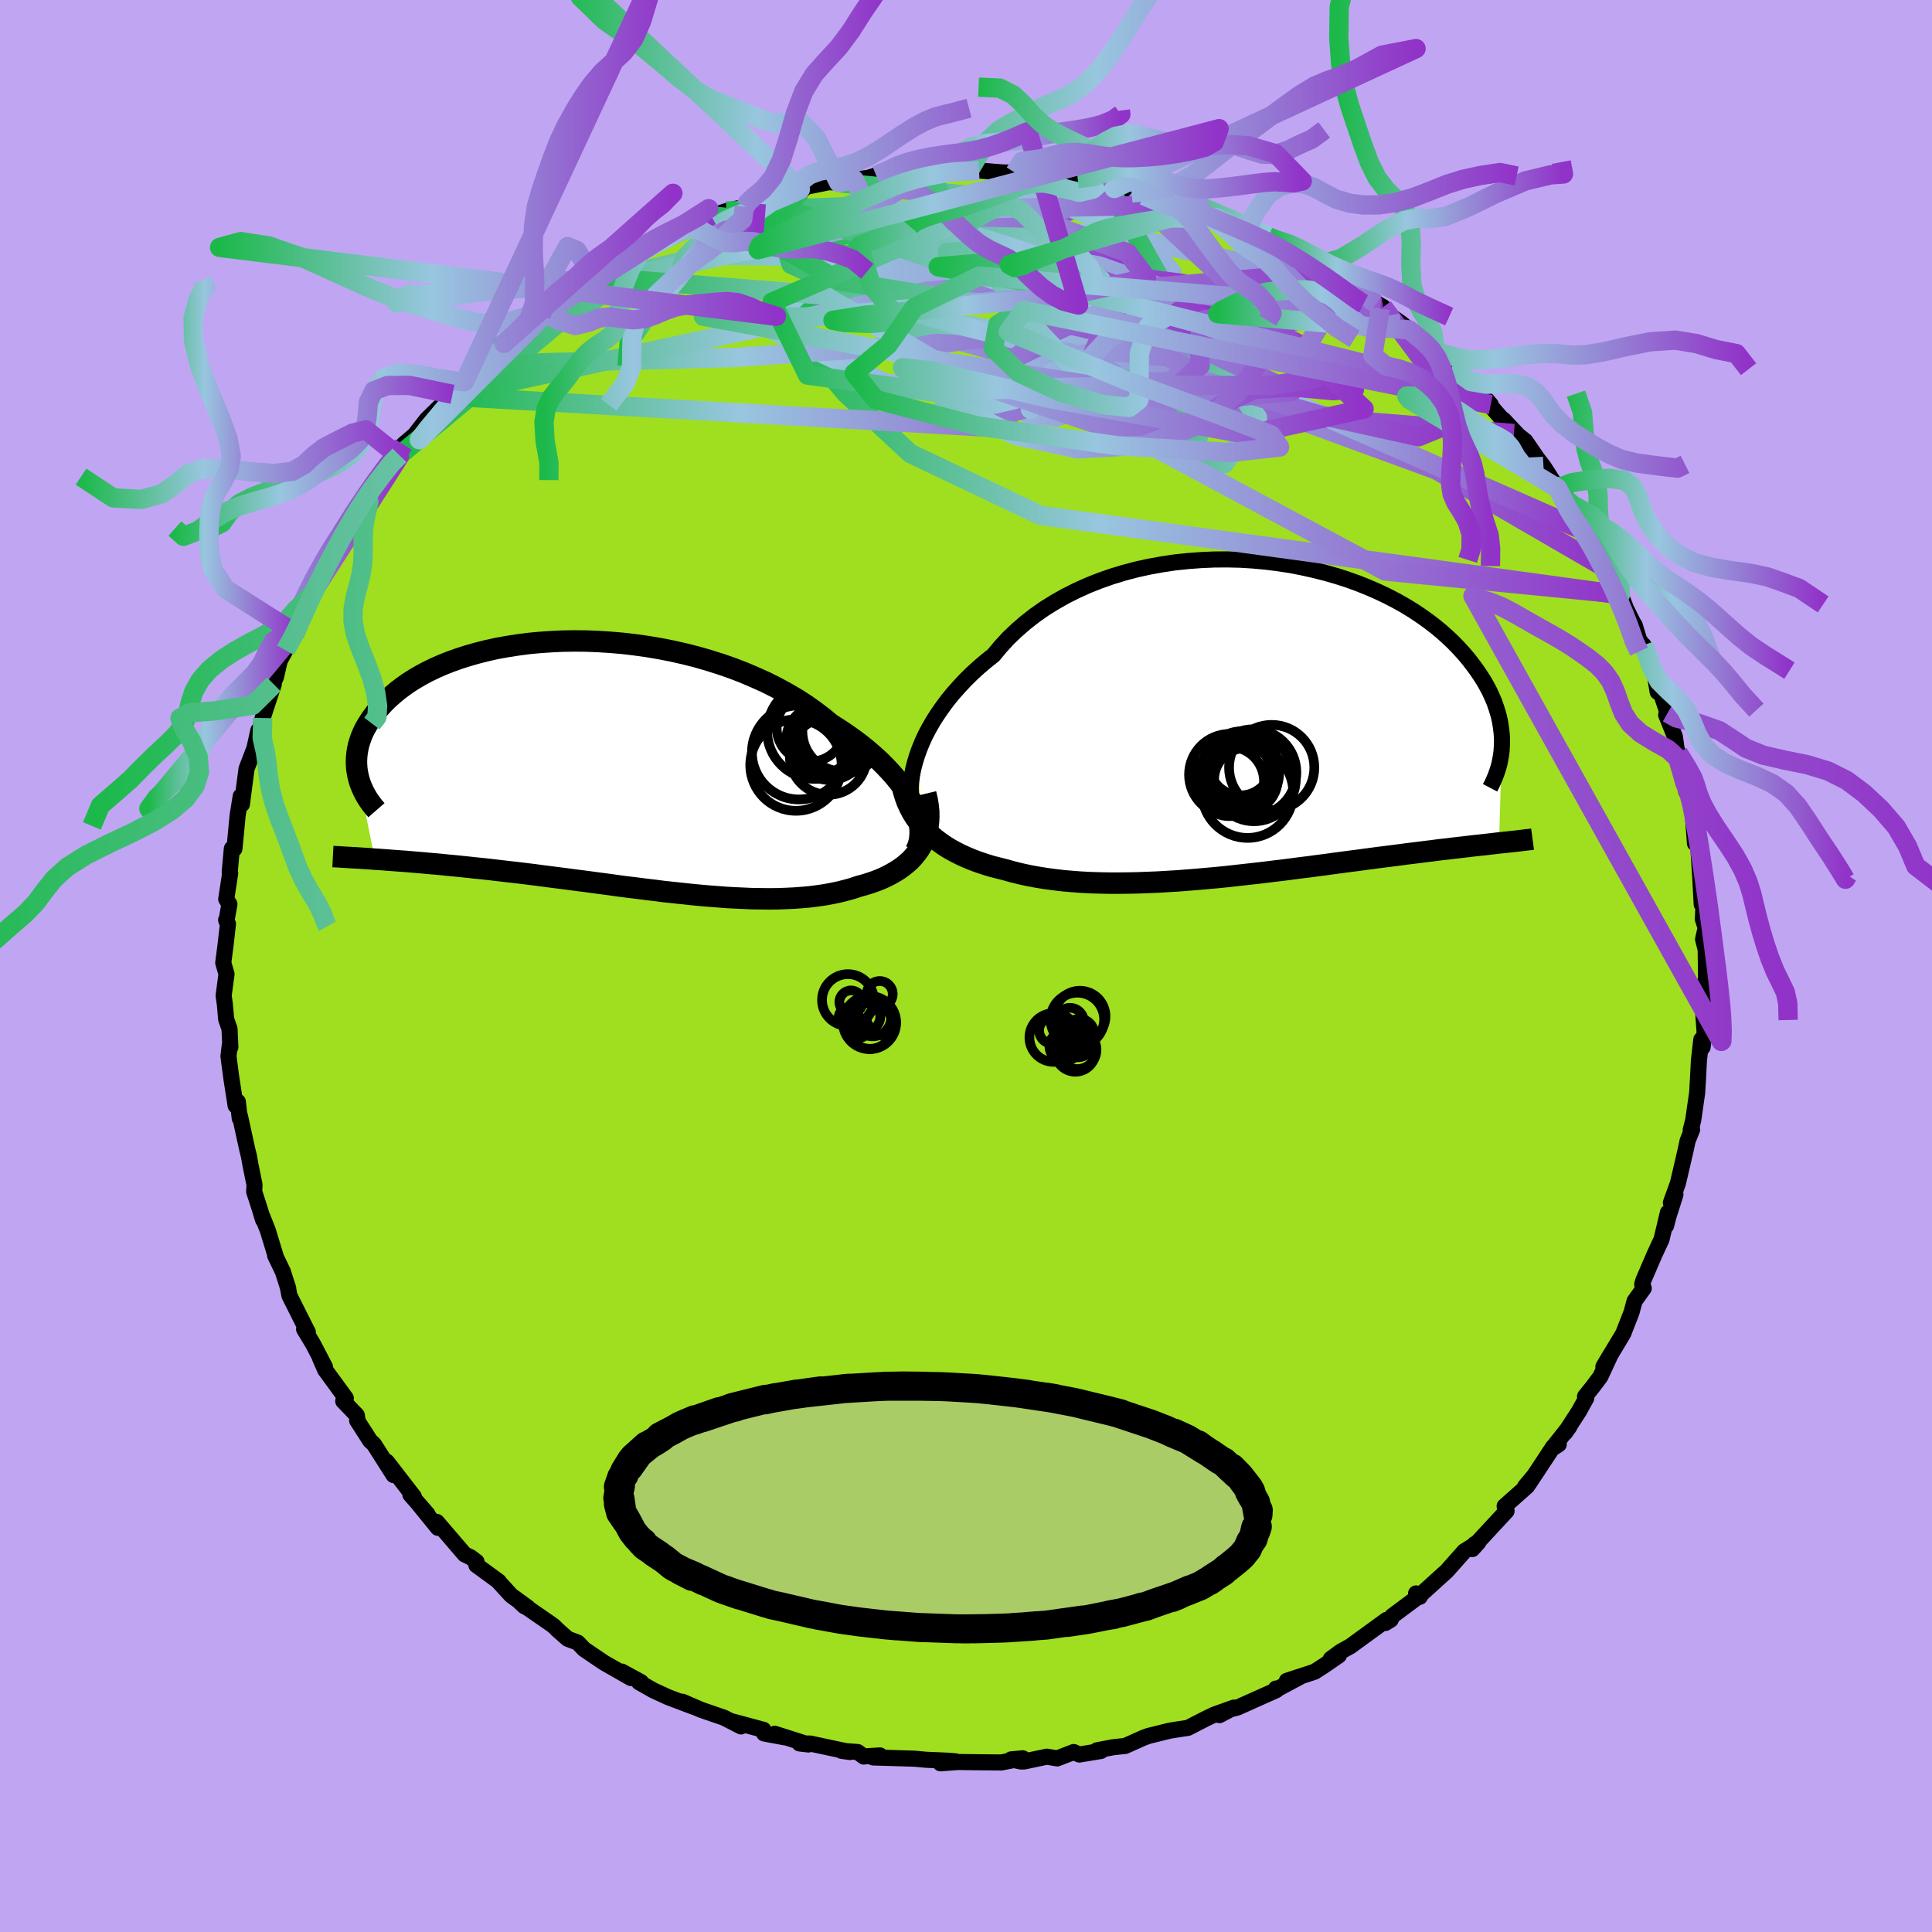 <svg xmlns="http://www.w3.org/2000/svg" width="500" height="500" viewBox="-100 -100 200 200"><defs><clipPath id="c"><path d="m32.12 3.98-.28-.55-.33-.57-.38-.57-.41-.57-.46-.57-.5-.57-.54-.57-.57-.57-.62-.56-.65-.56-.68-.55-.72-.54-.76-.54-.78-.52-.81-.51-.82-.68-.87-.66-.92-.65-.96-.62-1.01-.59L18-8.11l-1.09-.55-1.13-.51-1.15-.49-1.19-.46-1.21-.42-1.23-.39-1.25-.36-1.26-.32-1.28-.29-1.28-.25-1.29-.22-1.29-.18-1.28-.15-1.28-.11-1.27-.08-1.25-.05-1.24-.01-1.22.02-1.2.06-1.18.08-1.15.11-1.12.15-1.09.17-1.06.19-1.02.23-.99.25-.95.27-.91.29-.87.31-.84.33-.79.35-.75.36-.71.38-.67.39-.63.4-.59.42-.54.41-.51.43-.48.43-.43.43-.4.44-.37.43-.33.44-.31.43-.27.43-.25.43-.21.43-.18.43-.15.43-.13.42-.09.43-.07.42-.04.41-.02.41.01.41.03.4.06.4.08.38 1.72 8.56.5.03.51.04.53.04.54.04.55.04.57.04.58.05.59.05.61.05.61.06.63.05.65.06.65.07.67.06.68.07.69.07.71.08.73.07.74.08.76.09.77.09.78.09.8.09.81.1.82.1.83.11.85.11.86.11.87.11.88.12.88.11.9.12.9.12.91.12.92.13.92.12.92.11.93.12.93.11.93.12.94.1.93.1.93.1.93.09.92.08.92.07.92.07.91.05.9.04.89.04.88.01.88.01.86-.01.84-.03.84-.04.82-.06.8-.07.78-.1.77-.11.75-.14.73-.15.71-.18.69-.19.66-.22.59-.16.57-.18.55-.19.54-.21.51-.23.49-.25.46-.26.45-.28.42-.3.39-.32.37-.33.33-.36.31-.38.28-.39.25-.42"/></clipPath><clipPath id="b"><path d="m-35.18 3.78.25-.7.29-.71.33-.72.38-.72.41-.72.46-.72.5-.72.53-.72.57-.7.62-.7.64-.69.69-.68.72-.66.75-.64.79-.63.74-.89.79-.86.86-.82.91-.79.96-.75 1.01-.71 1.06-.66 1.11-.63 1.14-.57 1.19-.54 1.21-.48 1.25-.44 1.28-.39 1.29-.34 1.32-.29 1.33-.24 1.34-.2 1.34-.14 1.35-.1 1.35-.06 1.34-.01 1.34.03 1.32.08 1.31.12 1.29.16 1.26.19 1.25.24 1.21.27 1.19.3 1.16.33 1.12.36 1.09.39 1.05.42 1.01.44.97.46.93.48.89.5.85.52.8.53.76.54.72.55.68.56.64.57.59.56.56.58.52.57.48.57.44.57.42.57.38.56.35.55.32.56.29.55.25.55.23.54.19.54.17.54.14.52.11.52.08.52.06.5.04.5.01.49-.02.48-.29 9.97-.41.05-.42.05-.44.05-.45.05-.47.05-.47.05-.49.06-.51.06-.52.06-.53.06-.55.07-.56.06-.58.07-.59.08-.6.07-.62.08-.64.08-.66.08-.68.09-.69.09-.71.09-.73.09-.75.1-.76.1-.79.11-.8.1-.82.11-.84.11-.85.12-.87.11-.88.12-.91.11-.91.12-.93.12-.94.11-.96.12-.96.11-.98.11-.99.11-.99.11-1 .1-1.01.09-1.01.09-1.01.08-1.02.08-1.02.06-1.01.06-1.02.04-1.01.04-1 .02-1 .01h-.99l-.99-.02-.97-.03-.96-.05-.94-.07-.93-.08-.91-.11-.9-.12-.87-.14-.86-.16-.83-.18-.81-.2-.78-.22-.72-.18-.7-.18-.68-.21-.66-.22-.65-.24-.62-.26-.6-.27-.59-.3-.56-.31-.53-.33-.51-.36-.49-.37-.46-.39-.43-.42-.41-.44"/></clipPath><linearGradient id="d" x1="0%" x2="100%" y1="0%" y2="0%"><stop offset="0%" style="stop-color:#1cb94a;stop-opacity:1"/><stop offset="37.9%" style="stop-color:#98c6df;stop-opacity:1"/><stop offset="100%" style="stop-color:#9132c8;stop-opacity:1"/></linearGradient><filter id="a"><feTurbulence baseFrequency=".05" numOctaves="3" result="noise" type="noise"/><feDisplacementMap in="SourceGraphic" in2="noise" scale="2"/></filter></defs><rect width="100%" height="100%" x="-100" y="-100" fill="#C0A6F2"/><path fill="#9FDF20" stroke="#000" stroke-linejoin="round" stroke-width="1.667" d="m76.62 1.97-.07-.46-.14.46.26 1.04-.34 2.01.13 1.85-.21 1.54-.13-.8-.25 2.19-.08 1.59-.1 1.73-.4 2.78-.07.31-.2.77.15-.05-.47 1.17-.2.94-.8 3.44-.73 2.02.47-.84-.73 2.3-.24.93.19-1.36L72 28.3l-.72 1.55-1.16 2.69-.12.41.16.41-.95 1.32-.32 1.19-.76 1.94-.08.22-2.07 3.45.78-1.32-1.09 2.35-.82 1.09-.77.96.13.17-.77 1.39-1.42 2.19.46-.65-1.83 2.32.71-.46-.58.26-2.51 3.81.51-.79-.91 1.09.23-.05-2.34 2.08.2.5-3.53 3.81.23-.39-.25.52.62-.68-1.45.91-1.82 2.05-2.63 2.38-.15.28-.39-.35.39.22-2.85 2.12-.16.38-.55.34.12-.32-3.75 2.73-.98.54-1.05.77.84-.36-1.54 1.06-.98.63-2.87.94 1.48-.47-2.34 1.25-.27.02.05.16-4.02 1.8-1.12.29-.75.5 1.49-.78-2.06.74-.83.4-1.87.96-1.33.2-.59.1-2.15.53-.52.19-1.9.85-1.23.13-1.69.32.41.07-2.24.37-.58-.26-1.71.66-1.07-.18-2.37.5h-.31l-1.02-.22 1.21-.11-2.23.43-2.22-.02-2.24-.03-1.83.14 1.54-.21-.91-.07-2.13-.09-1.18-.11-4.3-.13.71-.21-1.59.1-.08.02-.63-.47-1.69-.13.88.13-4.12-.88-1.1-.01.93.11-3.49-1.11.99.36-2.09-.39-.07-.38-3.15-.85.83.5-1.75-.9-2.38-.82-1.94-.84 1.22.55-2.67-1.01-1.57-.72-1.47-.84.21-.01-2-1.09.95.67-2.8-1.6-2.05-1.39-.65-.68-1.04-.39-1.01-.89-.48-.47-.43-.3-2.3-1.59-.27-.12-.46-.43.83.57-1.73-1.26-1.3-1.42.02-.02-2.33-1.7.02-.35-.61-.46-.62-.3-2.88-3.36.11.61-2.22-2.73 1.15 1.32-1.78-2.03.36.21-2.79-3.61.69 1.38-2.03-3.19-.39-.36-1.35-2.1.06.07-.09-.61-1.41-1.47.27-.3-2.14-2.93-.52-1.19.5.88-1.24-2.38-.92-1.52.37.25.02.07-1.91-3.8-.17-.92.05.19-.56-1.76-.8-1.66.09.18-.84-2.76-.69-1.74.2.64-.39-1.27-.54-1.67.04-.69-.43-2.11-.15-.87-.17-.67-.77-3.52-.01.29-.2-1.73-.23.4-.45-2.91-.29-2.2.14-1.14.06.19-.09-1.88-.35-1.01-.13-1.51-.13-.92.3-2.24-.34-1.16.24-1.85.25-2.18-.19-.41.03.11.31-1.74-.33-.53.41-2.68-.05-.12.22-2.42.27.01.23-2.4.1-1.05.32-1.99.12.84.48-3.67.7-1.83.18-.44.35-1.72-.46 2.06.62-2.19.28-1.14 1.15-3.49-.06-.11.29-.64.39-1.7.59-1.08.97-1.79.2-.03 1.27-3.1-.84 1.44 1.26-2.49.89-1.72-.04.2 1.23-2.81.18-.11.38-.53 1.33-2.56-.69 1.21 1.28-2.05 1.26-2.27-.26.68.55-.82 2.55-3.55.28.12-.02.15.43-1.26 1.15-.98 1.25-1.6v-.01l2.68-2.61-.6.18 1.55-1.43.29-.05 1.26-1.23.29-.21 1.51-1.59 1.62-1.71-.6.77.95-1.06 2.89-1.86.42-.25.73-.6-.31.43 3.4-2.54 1.66-1.01-.74.29.27-.29.38-.03 3.33-2.07 1.17-.47.7-.43-.18.1 2.57-1.36-.11.12 1.74-.92 1.72-.48.87-.78-.23.1 1.8-.59 1.99-.47-.12.02 1.23-.32.22-.4 2.78-.78 1.62-.1.3-.24-.42-.09 3.02-.61 1.02.06 1.6-.32 1.43-.19.84-.26 1.28-.16 1.81-.17-.59.21 2.65-.45 1.93.26.6-.06-1.17-.1 3.08.07 1.06-.09-.17-.02 2.61.21 1.27.02.8-.05.22.15 1.54-.11 1.12.17 1.47.18 1.35.27 2.28.33.16.02 1.35.68-.74-.47 2.54.93 1.24.27 2.79.33 1.31.68.14-.05 1.65.58-.65.04 2.23.72 3.12 1.44.41-.17-.82.11 2.71 1.03.06-.41.73.6.85.39 2.75 1.77-1.28-.86 3 1.73 1 .37.91 1.03.16.02 3.01 1.86-.94-.62 1.65.96-.29.15 2.15 1.51.85.71 2.02 1.45 1.42 1.5-1.63-1.53 2.28 2.17.26.3 2.82 2.56-.01-.22 1.27 1.49-.19-.07 2.2 2.54.39.53-1.07-1.43 1.51 1.61.75.6 1.24 1.81.63.81 1.45 2.25.09-.16 1.03 2.08-.39-.67 1.29 2.05.98 1.29.14.08-.03-.09 1.69 3.53.17.17 1.67 2.78-.11-.09.56 1.49.79 1.57.11.15.46 1.51.64.93-.18-.36 1.18 3.13.28 1.71v-.88l1.03 3.06-.15.2.9 2.23.19 1.34.18.38.33 1.9.48 2.1-.08-.5.2-.03.32 1.78.23.92.23 3.17.31-.14.25 3.81.03.65.11 2 .25-1.47-.13 3.01.29.89-.27 1.18.27 1.06.05 3.68-.07-.46" filter="url(#a)"/><path fill="#fff" d="m-35.18 3.78.25-.7.29-.71.33-.72.38-.72.41-.72.46-.72.5-.72.53-.72.57-.7.62-.7.64-.69.69-.68.72-.66.75-.64.79-.63.74-.89.79-.86.86-.82.91-.79.96-.75 1.01-.71 1.06-.66 1.11-.63 1.14-.57 1.19-.54 1.21-.48 1.25-.44 1.28-.39 1.29-.34 1.32-.29 1.33-.24 1.34-.2 1.34-.14 1.35-.1 1.35-.06 1.34-.01 1.34.03 1.32.08 1.31.12 1.29.16 1.26.19 1.25.24 1.21.27 1.19.3 1.16.33 1.12.36 1.09.39 1.05.42 1.01.44.97.46.93.48.89.5.85.52.8.53.76.54.72.55.68.56.64.57.59.56.56.58.52.57.48.57.44.57.42.57.38.56.35.55.32.56.29.55.25.55.23.54.19.54.17.54.14.52.11.52.08.52.06.5.04.5.01.49-.02.48-.29 9.97-.41.05-.42.05-.44.05-.45.05-.47.05-.47.05-.49.06-.51.06-.52.06-.53.06-.55.07-.56.06-.58.07-.59.08-.6.07-.62.08-.64.08-.66.08-.68.09-.69.09-.71.09-.73.09-.75.1-.76.1-.79.11-.8.1-.82.11-.84.11-.85.12-.87.11-.88.12-.91.11-.91.12-.93.12-.94.11-.96.12-.96.11-.98.11-.99.11-.99.11-1 .1-1.01.09-1.01.09-1.01.08-1.02.08-1.02.06-1.01.06-1.02.04-1.01.04-1 .02-1 .01h-.99l-.99-.02-.97-.03-.96-.05-.94-.07-.93-.08-.91-.11-.9-.12-.87-.14-.86-.16-.83-.18-.81-.2-.78-.22-.72-.18-.7-.18-.68-.21-.66-.22-.65-.24-.62-.26-.6-.27-.59-.3-.56-.31-.53-.33-.51-.36-.49-.37-.46-.39-.43-.42-.41-.44" filter="url(#a)" transform="translate(30.1 -25.53)"/><path fill="#fff" d="m32.12 3.98-.28-.55-.33-.57-.38-.57-.41-.57-.46-.57-.5-.57-.54-.57-.57-.57-.62-.56-.65-.56-.68-.55-.72-.54-.76-.54-.78-.52-.81-.51-.82-.68-.87-.66-.92-.65-.96-.62-1.01-.59L18-8.11l-1.09-.55-1.13-.51-1.15-.49-1.19-.46-1.21-.42-1.23-.39-1.25-.36-1.26-.32-1.28-.29-1.28-.25-1.29-.22-1.29-.18-1.28-.15-1.28-.11-1.27-.08-1.25-.05-1.24-.01-1.22.02-1.2.06-1.18.08-1.15.11-1.12.15-1.09.17-1.06.19-1.02.23-.99.25-.95.27-.91.29-.87.31-.84.33-.79.35-.75.36-.71.38-.67.39-.63.4-.59.42-.54.41-.51.43-.48.43-.43.43-.4.44-.37.43-.33.44-.31.43-.27.43-.25.43-.21.43-.18.43-.15.43-.13.42-.09.43-.07.42-.04.41-.02.41.01.41.03.4.06.4.08.38 1.72 8.56.5.03.51.04.53.04.54.04.55.04.57.04.58.05.59.05.61.05.61.06.63.05.65.06.65.07.67.06.68.07.69.07.71.08.73.07.74.08.76.09.77.09.78.09.8.09.81.1.82.1.83.11.85.11.86.11.87.11.88.12.88.11.9.12.9.12.91.12.92.13.92.12.92.11.93.12.93.11.93.12.94.1.93.1.93.1.93.09.92.08.92.07.92.07.91.05.9.04.89.04.88.01.88.01.86-.01.84-.03.84-.04.82-.06.8-.07.78-.1.77-.11.75-.14.73-.15.71-.18.69-.19.66-.22.59-.16.57-.18.55-.19.54-.21.51-.23.49-.25.46-.26.45-.28.42-.3.39-.32.37-.33.33-.36.31-.38.28-.39.25-.42" filter="url(#a)" transform="translate(-37.61 -20.7)"/><g fill="none" stroke="#000" transform="translate(30.1 -25.53)"><path stroke-linejoin="round" stroke-width="1.667" d="m-35.46 9.54-.15-.42-.11-.47-.07-.5-.03-.55v-.57l.05-.61.08-.63.13-.65.17-.67.21-.69.25-.7.29-.71.33-.72.38-.72.41-.72.46-.72.5-.72.53-.72.57-.7.62-.7.64-.69.69-.68.72-.66.75-.64.79-.63.74-.89.79-.86.86-.82.91-.79.96-.75 1.01-.71 1.06-.66 1.11-.63 1.14-.57 1.19-.54 1.21-.48 1.25-.44 1.28-.39 1.29-.34 1.32-.29 1.33-.24 1.34-.2 1.34-.14 1.35-.1 1.35-.06 1.34-.01 1.34.03 1.32.08 1.31.12 1.29.16 1.26.19 1.25.24 1.21.27 1.19.3 1.16.33 1.12.36 1.09.39 1.05.42 1.01.44.97.46.93.48.89.5.85.52.8.53.76.54.72.55.68.56.64.57.59.56.56.58.52.57.48.57.44.57.42.57.38.56.35.55.32.56.29.55.25.55.23.54.19.54.17.54.14.52.11.52.08.52.06.5.04.5.01.49-.02.48-.03.47-.06.46-.08.45-.09.44-.12.43-.14.42-.15.41-.17.4-.18.4-.2.38" filter="url(#a)"/><path stroke-linejoin="round" stroke-width="2.222" d="m-36.89 5.47.06.67.11.64.14.62.18.6.21.57.25.55.28.53.31.5.35.48.37.46.41.44.43.42.46.39.49.37.51.36.53.33.56.31.59.3.6.27.62.26.65.24.66.22.68.21.7.18.72.18.78.22.81.2.83.18.86.16.87.14.9.12.91.11.93.08.94.07.96.05.97.03.99.02h.99l1-.01 1-.02 1.01-.04 1.02-.04 1.01-.06 1.02-.06 1.02-.08 1.01-.08 1.01-.09 1.01-.09 1-.1.99-.11.99-.11.98-.11.96-.11.96-.12.94-.11.93-.12.91-.12.91-.11.88-.12.87-.11.85-.12.84-.11.82-.11.8-.1.79-.11.76-.1.75-.1.73-.09.71-.09.69-.09.68-.09.66-.08.64-.08.62-.08.6-.07.59-.08.58-.07.56-.06.55-.07.53-.06.52-.06.51-.06.49-.06.47-.05.47-.05.45-.05.44-.05.42-.05.41-.05.4-.04.39-.04.37-.04.37-.04.35-.04.34-.04.33-.04.31-.04.31-.03.3-.04" filter="url(#a)"/><circle cx="1.545" cy="4.983" r="4.414" clip-path="url(#b)" filter="url(#a)"/><circle cx="-2.84" cy="6.423" r="3.592" clip-path="url(#b)" filter="url(#a)"/><circle cx="-1.56" cy="4.958" r="3.728" clip-path="url(#b)" filter="url(#a)"/><circle cx="-1.74" cy="5.528" r="4.056" clip-path="url(#b)" filter="url(#a)"/><circle cx="-2.795" cy="5.723" r="4.216" clip-path="url(#b)" filter="url(#a)"/><circle cx="-.29" cy="6.223" r="4.324" clip-path="url(#b)" filter="url(#a)"/><circle cx="-1.695" cy="4.648" r="3.224" clip-path="url(#b)" filter="url(#a)"/><circle cx="-.95" cy="7.543" r="4.726" clip-path="url(#b)" filter="url(#a)"/><circle cx="-.375" cy="5.503" r="4.476" clip-path="url(#b)" filter="url(#a)"/><circle cx="-1.13" cy="6.248" r="3.288" clip-path="url(#b)" filter="url(#a)"/></g><g fill="none" stroke="#000" transform="translate(-37.61 -20.7)"><path stroke-linejoin="round" stroke-width="2.222" d="m32.4 8.79.19-.39.14-.41.09-.44.04-.46v-.48l-.05-.49-.11-.52-.14-.53-.2-.54-.24-.55-.28-.55-.33-.57-.38-.57-.41-.57-.46-.57-.5-.57-.54-.57-.57-.57-.62-.56-.65-.56-.68-.55-.72-.54-.76-.54-.78-.52-.81-.51-.82-.68-.87-.66-.92-.65-.96-.62-1.01-.59L18-8.11l-1.09-.55-1.13-.51-1.15-.49-1.19-.46-1.21-.42-1.23-.39-1.25-.36-1.26-.32-1.28-.29-1.28-.25-1.29-.22-1.29-.18-1.28-.15-1.28-.11-1.27-.08-1.25-.05-1.24-.01-1.22.02-1.2.06-1.18.08-1.15.11-1.12.15-1.09.17-1.06.19-1.02.23-.99.25-.95.27-.91.29-.87.31-.84.33-.79.35-.75.36-.71.38-.67.39-.63.4-.59.42-.54.41-.51.43-.48.43-.43.43-.4.44-.37.43-.33.44-.31.43-.27.43-.25.43-.21.43-.18.43-.15.43-.13.42-.09.43-.07.42-.04.41-.02.41.01.41.03.4.06.4.08.38.1.39.12.37.15.37.16.36.18.35.2.35.22.34.24.33.25.32.27.31" filter="url(#a)"/><path stroke-linejoin="round" stroke-width="2.222" d="m33.44 2.86.15.63.1.61.06.58.01.57-.03.54-.06.52-.11.5-.14.48-.18.46-.21.44-.25.42-.28.39-.31.38-.33.36-.37.33-.39.32-.42.3-.45.28-.46.26-.49.25-.51.23-.54.21-.55.19-.57.18-.59.16-.66.22-.69.19-.71.18-.73.15-.75.14-.77.11-.78.1-.8.07-.82.06-.84.04-.84.03-.86.01-.88-.01-.88-.01-.89-.04-.9-.04-.91-.05-.92-.07-.92-.07-.92-.08-.93-.09-.93-.1-.93-.1-.94-.1-.93-.12-.93-.11-.93-.12-.92-.11-.92-.12-.92-.13-.91-.12-.9-.12-.9-.12-.88-.11-.88-.12-.87-.11-.86-.11-.85-.11-.83-.11-.82-.1-.81-.1-.8-.09-.78-.09-.77-.09-.76-.09-.74-.08-.73-.07-.71-.08-.69-.07-.68-.07-.67-.06-.65-.07-.65-.06-.63-.05-.61-.06-.61-.05-.59-.05-.58-.05-.57-.04-.55-.04-.54-.04-.53-.04-.51-.04-.5-.03-.49-.04-.48-.03-.46-.03-.45-.03-.44-.02-.43-.03-.41-.02-.41-.03-.39-.02-.38-.02" filter="url(#a)"/><circle cx="20.321" cy="-1.411" r="4.87" clip-path="url(#c)" filter="url(#a)"/><circle cx="20.006" cy="-.096" r="4.73" clip-path="url(#c)" filter="url(#a)"/><circle cx="23.361" cy="-1.011" r="3.986" clip-path="url(#c)" filter="url(#a)"/><circle cx="23.911" cy="-3.001" r="4.082" clip-path="url(#c)" filter="url(#a)"/><circle cx="23.461" cy="-2.496" r="3.938" clip-path="url(#c)" filter="url(#a)"/><circle cx="22.546" cy="-2.726" r="3.536" clip-path="url(#c)" filter="url(#a)"/><circle cx="24.711" cy="-3.701" r="4.504" clip-path="url(#c)" filter="url(#a)"/><circle cx="21.966" cy="-3.606" r="4.938" clip-path="url(#c)" filter="url(#a)"/><circle cx="21.526" cy="-3.976" r="3.518" clip-path="url(#c)" filter="url(#a)"/><circle cx="24.831" cy="-3.601" r="4.162" clip-path="url(#c)" filter="url(#a)"/></g><g fill="none" stroke="url(#d)" stroke-linejoin="round" stroke-width="2"><path d="m15.35-80.49-25.64 12.7 1.7 1.37 2.51.12 3.52 1.09 5.02 1.38 4.2.68.53-.33-4.16-1.09-7.39-1.36-7.68-1.2-5.01-.89-.72-.77 3.49-.93L-8-70.91l7.39-1.23L6.63-73l6.26-.29h4.19l.79-.31-2.59-.83-3.22-.44-4.62.8-33.82-3.59" filter="url(#a)"/><path d="m39.3-70.43-23.47-5.23-19.21-.89-9.94.93-1.31 1.41 4.76 1.3 6.91.78 5.38-.03 1.84-.65-1.75-.61-4.33.1-5.75 1.01-5.99 1.56-4.22 1.5 1.28 1.05L-5-66.82l23.71 4.52 29.95 10.94L66.2-41.19" filter="url(#a)"/><path d="M67.87-38.41 7.71-46.64l-13.48-6.42-6.69-6.23-4.03-4.81-2.18-2.67-.25-1.46 1.87-1.61 3.25-2.34 3.33-2.61 2.83-2 2.98-.66 4.5.93 6.66 2.23 7.65 2.59 5.8 1.33 1.37-1.43-3.31-3.79-7.99-3.25-23.19-2.24" filter="url(#a)"/><path d="m-58.65-52.87 16.23-13.51 8.26-5.43 7.42-1.78 8.61.13 8.38.49 5.69-.21 1.99-1.11-.89-1.61-2.1-1.5-1.75-.88-.34.04 1.55 1.07 3.31 2.02 4.2 2.55 3.61 2.34 1.4 1.2-1.91-.43-5.26-1.5-7.66-.97-8.26 1.41-4.63 4.37 12.56 5.88 64.96 5.18" filter="url(#a)"/><path d="M64.34-44.89 23.01-63.11l-1.45-3.26 1.65 3.63-.4 5.42.08 3.21 1.14-.58.09-3.28-2.56-3.29-3.99-.77-1.84 2.74 3.45 4.71 7.55 2.59 3.45-4.78-9.68-13.65-5.89-10.54" filter="url(#a)"/><path d="m-53.76-59 57.52 3.31 5.05-8.57 1.66-5.63 5.56-1.6 6.4.84 3.73 1.53-.63 1.11-4.64.45-6.72.13-6.06.2-2.97.45 1.26.56 4.8.35 6.16-.18 5.01-.74 2.23-.94-.89-.49-3.93.5-7.97 1.46-14.39 1.81L-23.87-63l-20.12.56-6.67.73" filter="url(#a)"/><path d="m43.18-68.21 8.5 11.44-4.83 1.98-10.28-2.26-12.46-3.66-12.69-3.47L.73-66.25l-6.89-.39-2.39.58 1.29.39 2.97-.61 2.49-1.82.71-2.61-.9-2.73-1.25-2.16.1-.97 3.01.63 6.93 2.23 9.86 3.03 6.7 1.56-9.61-3.36-36.69-6.12" filter="url(#a)"/><path d="m43.18-68.21-32.11 5.04 3.87 2.82 5.98-.14 2.33-1.26-2.33-1.29-5.49-.54-5.87.69-3.85 1.87-.9 2.27 1.62 1.64 2.97.27 3.12-1.08 2.23-1.77.46-1.74-2.19-1.43-5.52-1.48-8.64-2.1-9.78-2.91-7.19-3.29-.93-2.99 5.52-2.16 5.23-.96-16.52.6" filter="url(#a)"/><path d="m-39.76-70.33 28.77-6.29 12.69-.91 6.3.15 1.6.26.32 1.11 1.29 2.67 1.86 4.06.64 4.54-1.74 3.93-3.61 2.57-3.77.95-2.21-.57.04-1.78 1.82-2.5 2.81-2.5 3.57-1.67 4.77-.23 5.98 1.07 5.42 1.22 1.51-.42-4.82-3.04-10.41-3.64-17.13 1.5-49.1 10.67" filter="url(#a)"/><path d="m45.89-65.84-24.3-4.12-7.22 5.41-4.88 5.21-2.82 1.7-.02-1.43 2.34-2.4 2.83-1.37.93.44-2.48 1.78-5.3 2-5.4 1.2-2.22.03 2.54-.85 6.12-1.03 7.21-.53 7.24.27 7.74.59 5.55-.53-8.08-3.83-47.16-16.02" filter="url(#a)"/><path d="m-17.09-80.2-4.2 4.55 8.14 4.74L.84-68.68l9.82.01 3.78-1.19-.49-1.19-3.03-.51-4.33-.08-4.4-.31-3.17-.89-.95-1.05 1.47-.09 3.3 2.37 5.04 6.33 10.72 11.1 24.81 13.3 24.35 2.38" filter="url(#a)"/><path d="m-38.57-71.34 23.83 1.89L.48-60.52l14.24 4.84 8-.21 3.8-2.22 3.32-1.59 4.13-.23 4 .37 2.24-.13-.52-1.32-3.17-2.3-4.66-2.43-4.44-1.45-2.71.27-.59 1.97.12 2.8-2.39 2.12-8.38-.02-15.05-2.39-16.87-3.2-8.73-1.62 11.5.08 53.07-4.65" filter="url(#a)"/><path d="m10.21-81.79-30.29 13.07 3.68 7.55 12.83 1.74 13.5-.47 12.31-.21 9.23.02 4.62-.69.33-1.56-2.01-1.5-2.3-.22-1.82 1.64-2.15 3.05-3.78 3.26-5.84 2.18-6.93.4-6.47-1.39-5.22-2.53-4.13-2.72-2.35-1.76 2.83.3 12.5 2.9L29.25-55l11.96-2.67-24.06-22.36" filter="url(#a)"/><path d="M53.06-59.39 9.78-70.24l-12.66-2.14 3.77-.34 7.57.46 4.96.73.53.77-3.03.93-4.37 1.4-3.26 2.02-.44 2.48 2.6 2.5 4.39 2.05 4.28 1.26 2.77.3 1.01-.79.01-1.98.04-2.83.87-2.73 2.21-1.19 3.92 1.06 5.34 2.09 4.95.15 2.07-3.39-8.33-8.59" filter="url(#a)"/><path d="m22.63-78.8-24.36.47-9.32 3.79 1.26 4.09 2.23 2.72-.18 1.05-2.12.16-2.72-.09-1.19-.23 3.28-.52 9.13-.86 12.04-1.21 8.02-1.78-1.97-2.62-9.26-3.45 7.88-3.21" filter="url(#a)"/><path d="M54.32-58.12 5.97-67.86l-1.59 2.19 12.2 5.05L26.36-57l5.23 2.02.87 1.26-5.08.56-11.65-.69L1.22-55.9l-10.57-2.74-2.22-2.73 3.51-2.93 2.73-3.88 6.7-3.24 41.52 3.36m-12.83-37.22-2.85 2.02-2.47.04-2.11-.03-1.83.75-1.7 1.79-1.67 2.55-1.71 2.75-1.71 2.39-1.67 1.74-1.56 1.08-1.42.66-1.29.53-1.19.58-1.14.6-1.15.6-1.21.73-1.22 1.17-1.03 1.66-.84 1.42m13.18 11.6-.7-1.69-.86-.96-1.07-.64-1.15-.62-1.1-.78-1.01-.95-.94-1-.9-.84-.92-.5-.99-.07-1.05.33-1.08.59-1.07.63-1 .36-.89-.23-.75-1.14-.78-2.15-1.36-2.11" filter="url(#a)"/><path d="m-6.21-82.18.38-.45 1.24-.04 1.21-.08 1.03-.32.96-.56.99-.64 1.07-.52 1.13-.32 1.15-.13 1.14-.07 1.13-.12 1.12-.19 1.13-.26 1.2-.25 1.28-.22 1.37-.19 1.41-.24 1.36-.34 1.16-.48.78-.57-.05-.38" filter="url(#a)"/><path d="m-9.3-81.85 1.19-.49 1.07-.52 1.09-.37 1.16-.3 1.12-.23 1.03-.16.96-.13.96-.12 1.03-.16 1.11-.22 1.19-.32 1.23-.42 1.17-.48.92-.41.48-.19 5.25 17.95-1.56-.4-1.23-.66-1.05-.77-.94-.85-.87-.85-.84-.75-.88-.57-.94-.44-.98-.46-1.01-.61-.99-.8-.98-.9-.95-.92-.98-.87-1.03-.82-1.1-.73-1.12-.5-1.09-.05-1.02.59-.98 1.1-1.06.57-1.63-3.29-1.6.32-2.28-4.56-1.74-1.86-1.1.08-1.09.22-1.33-.27-1.49-.58-1.47-.6-1.41-.53-1.41-.59-1.51-.88-1.67-1.26-1.78-1.52-1.85-1.54-1.93-1.38-2.19-1.53-2.5-2.43-2.08-3.47 24.79 23.25.06.14-.61.3-1.04.44-1.17.5-1.1.47-1 .39-.95.35-.93.35-.92.43-.87.55-.83.69-.83.84-.89.94-.84.87-.25.66 10.67-7.49 1.04-.39.63-.75.81-.65 1.12-.4 1.29-.24 1.33-.29 1.27-.44 1.19-.59 1.14-.69 1.11-.74 1.13-.76 1.17-.75 1.19-.64 1.09-.46.88-.23.82-.2 1.81-.48" filter="url(#a)"/><path d="m-35.1-62.09.16-1.65.07-.76.35-.64.62-.87.77-1.08.8-1.1.8-1 .78-.91.78-.9.77-.98.79-1.03.81-1 .85-.87.86-.71.92-.52 1.01-.27 1.1.05h.95l.2-2.59" filter="url(#a)"/><path d="m-22.94-78.6-.18 1.31-.91.75-.85.91-.8.83-.87.68-.92.64-.92.69-.9.75-.85.78-.84.78-.86.8-.87.87-.83 1-.67 1.2-.35 1.39-.04 1.57-.02 1.63-.64 1.66-1.73 2.26m28.46-44.71-.09.97-.95 1.48-1.15 1.68-1.19 1.88-1.26 1.69-1.3 1.4-1.25 1.4-1.08 1.78-.85 2.24-.71 2.48-.73 2.31-.89 1.84-1.02 1.25-.97.79-.66.61-.19.39m-3.79 1.06-.22.18-.84.45-1.08.53-1.13.53-1.08.53-1.03.52-1.03.53-1.05.57-1.08.59-1.06.6-1.01.6-.96.6-.93.61-.95.64-.98.68-1.02.71-1.04.71-1.04.73-1.05.73-1.03.75-.96.74-.89.77-.97.96-1.33 1.38" filter="url(#a)"/><path d="m-43.28-68.89.8-.3 1.43-.9 1.15-.77.84-.56.78-.48.91-.5 1.07-.56 1.13-.58 1.11-.57 1.02-.52.99-.49 1.01-.48 1.09-.47 1.2-.48 1.28-.51 1.09-.6" filter="url(#a)"/><path d="m-10.22-71.91-1.51-1.25-1.38-.5-1.22-.34-1.06-.22-.99-.05-1.05.05h-1.13l-1.18-.18-1.15-.31-1.09-.27-1.01-.03-.98.14-1.04-.03-1.14-.52-1.29-.74-1.53-.24-4.72 2.49-1.05 1.78-.84 2.08-.3 1.96-.17 1.56-.45 1.03-.8.68-.95.6-.92.72-.81.87-.73.97-.73.98-.76.92-.71.91-.54 1.07-.24 1.48.12 1.98.4 2.23-.01 1.79" filter="url(#a)"/><path d="m-38.57-71.34-1.72-2.73-.95-.4-.71 1.26-.81 1.51-1.03 1.03-1.27.45-1.45.12-1.57.01-1.61-.01-1.59-.01-1.52.09-1.5.25-1.6.26-1.78.01-1.24.86 20.82-2.7-1.85 1.24-1.57 1.09-1.15.8-.97.69-.97.71-.99.76-.96.79-.93.82-.88.84-.85.86-.83.85-.81.83-.78.79-.76.78-.77.83-.79.93-.85 1.02-.87 1.04-.91 1.19 13.74-13.74.69-.46 1.35-1.01 1.1-.84.82-.6.75-.51.88-.55 1.03-.64 1.09-.67 1.06-.65 1-.59.96-.55.99-.52 1.08-.54 1.17-.57 1.22-.68 1.02-.8-16.94 10.78-1.32.23-1.62.45-1.38.4-1.45.09-1.73-.25-2.03-.53-2.17-.66-2.2-.7-2.28-.79-2.57-1.05-3.06-1.41-3.45-1.55-3.37-1.16-2.87-.44-2.19.6 57.64 7.13-.56-.18-1.13-.35-1.19-.5-1.12-.38-1.07-.12-1.07.06-1.1.11-1.1.1-1.09.11-1.05.2-1.01.36-1.03.44-1.09.38-1.18.14-1.21-.13-1.17-.17-1.1.09-1.14.45-1.42.35-1.73-.55-1.39-.77" filter="url(#a)"/><path d="m-44-67.37.26-.62.44-.77.83-.82 1.04-.85.98-.82.81-.77.76-.71.85-.67 1-.7 1.08-.76 1.02-.84.9-.86.82-.84.86-.76.93-.73 1.08-1.1-17.5 15.54 1.33-1.18 1.24-1.26.59-1.73.03-2.46-.15-2.84.02-2.59.29-2.07.48-1.68.54-1.59.59-1.67.66-1.71.77-1.66.86-1.56.9-1.47.95-1.36 1.02-1.2 1.12-1.04 1.15-1.06 1.04-1.36.83-1.86.69-2.29.72-2.48.8-2.36.53-.71-21.08 45.16-1.01-.09-1.71-.26-2.14-.42-2.01-.1-1.46.48-.84 1.06-.37 1.4-.2 1.48-.27 1.39-.51 1.21-.8 1.03-1.06.86-1.25.72-1.38.61-1.43.53-1.42.49-1.39.5-1.37.51-1.37.54-1.3.67-1.04.91-.78 1.09-1.71.83" filter="url(#a)"/><path d="m-81.89-45.29.9.81 1.49-.58 1.33-.97 1.37-.89 1.53-.67 1.63-.51 1.6-.44 1.46-.48 1.29-.58 1.15-.7 1.09-.77 1.08-.8 1.14-.8 1.11-.81.94-.93.58-1.15.21-1.38.13-1.45.56-1.16 1.41-.54 2.28-.01 4.45.92" filter="url(#a)"/><path d="m-58.24-53.98-.43.68-.5.56-.68.87-.79 1.06-.79 1.09-.73 1.06-.68 1.01-.64.98-.6.95-.59.93-.59.93-.6.95-.59 1-.6 1.07-.59 1.1-.56 1.12-.52 1.08-.47 1.02-.48 1.02-.46.7 11.46-17.92-3.46-2.78-1.38.34-1.5.75-1.43.74-1.11.85-.95.91-1.24.7-1.88.23-2.46-.19-2.64-.31h-2.26l-1.6.56-1.18.99-1.41 1.02-2.19.61-2.92-.16-3.33-2.2" filter="url(#a)"/><path d="m-62.03-48.62.21.58-.28 1.28-.25 1.3-.06 1.27.01 1.27-.05 1.22-.18 1.17-.28 1.15-.31 1.16-.22 1.21-.02 1.29.26 1.4.52 1.49.62 1.54.56 1.52.39 1.46.2 1.37-.07 1.16-.52.68m135.58 4.96.34 1.2.24.57.23.7.25 1.01.26 1.3.26 1.47.26 1.53.23 1.5.22 1.4.19 1.31.18 1.22.17 1.2.16 1.21.17 1.26.17 1.29.16 1.27.16 1.24.14 1.16.13 1.15.13 1.21.1 1.32.05 1.35-.03 1.03-.06.05-25.71-46.12 1.01.41.9.28 1.09.44 1.21.64 1.26.72 1.26.72 1.21.67 1.13.65 1.02.63.95.64.92.65.88.69.78.79.64.91.48 1.05.39 1.13.45 1.14.7 1.08 1.08.98 1.41.87 1.45.81.98.91.4 1.36M-67.59-38.66l-1.12 1.17-.75.71-.76.88-1.09.88-1.4.81-1.5.78-1.46.82-1.38.89-1.23 1-.98 1.11-.67 1.18-.38 1.18-.25 1.11-.37 1.03-.69 1.01-1.05 1.06-1.28 1.18-1.3 1.28-1.28 1.3-1.44 1.26-1.63 1.41-.89 2.11m164.24-7.54.93 1.52.57 1.04.28.78.25.82.4 1.01.65 1.22.86 1.36.98 1.44.95 1.44.77 1.39.57 1.32.39 1.25.3 1.24.31 1.27.36 1.33.42 1.4.48 1.41.54 1.34.57 1.16.49 1.02.25 1.15.04 1.72" filter="url(#a)"/><path d="m-69.28-34.51-1.25.16-1.19.75-.62 1.12-.54 1.15-.78 1.07-1.03 1.03-1.08 1.06-.94 1.06-.72 1-.51.91-.39.88-.42.97-.57 1.13-.85 1.29-1.15 1.29-1.31 1.15-1.14 1.08-.82 1.12 15.11-18.19-7.19-4.56-1.3-2.06-.33-1.64-.08-1.63.04-1.65.21-1.58.49-1.36.71-1.17.63-1.19.24-1.45-.35-1.88-.85-2.3-1.08-2.57-1-2.64-.62-2.56-.05-2.35.54-1.99.75-1.26-.3-.7" filter="url(#a)"/><path d="m-58.65-52.87-.83.84-1.07 1.37-.88 1.18-.72 1.05-.64 1-.6.98-.56.96-.54.94-.53.96-.53.98-.54 1.04-.55 1.08-.55 1.11-.53 1.1-.5 1.08-.47 1.05-.48 1.05-.55 1.1-.73 1.31m-1.21 3.53-2.19 2.17-3.81.57-2.77.22-.94.55.38 1.03.85 1.41.66 1.57.13 1.56-.46 1.44-.99 1.33-1.45 1.23-1.86 1.16-2.23 1.14-2.4 1.13-2.32 1.16-1.93 1.21-1.41 1.26-.99 1.25-.89 1.2-1.12 1.17-1.5 1.29-1.8 1.59-2.08 1.88-2.24 1.77m38.93-5.25-.22-.39-.3-.88-.56-1.11-.73-1.21-.7-1.24-.57-1.24-.46-1.25-.47-1.29-.51-1.34-.54-1.38-.49-1.43-.37-1.45-.22-1.42-.14-1.31-.16-1.1-.19-.82-.14-.66.03-.8.02-1.23m145.44-.52.91.51 2.39.59 2.07.73 1.4.92 1.35.9 1.76.71 2.19.51 2.34.47 2.19.66 1.95.98 1.79 1.34 1.74 1.63 1.59 1.84 1.17 2.01.85 2.04 2.48 1.9" filter="url(#a)"/><path d="m70.14-33.21.85 2.34.74 1.38.98.98 1.05.97.84 1.09.59 1.21.51 1.24.65 1.16.94 1 1.28.83 1.56.7 1.7.66 1.65.77 1.44 1.02 1.19 1.32 1.08 1.58 1.11 1.72 1.16 1.73.98 1.54.6.99.26-.4M63.15-59.25l.67 1.95.17 2.01.19 1.74.35 1.35.42 1.1.33 1.1.15 1.21.03 1.31.07 1.28.26 1.22.48 1.21.58 1.35.51 1.55.33 1.53.07.84-5.8-9.72 1.12 1.55.92.93.87.7.91.8.94 1.01.96 1.12L68.69-41l1.09.98 1.16.85 1.18.74 1.1.71.97.72.83.8.7.92.58 1.13.47 1.32.45 1.14.52-.07" filter="url(#a)"/><path d="m85.24-30.57-1.04-.66-1.48-.92-1.4-.94-1.27-1.01-1.15-1.02-1.06-.95-.99-.87-.99-.8-1.04-.76-1.12-.75-1.18-.79-1.17-.88-1.11-1-1.09-1.06L68.03-44l-1.17-.88-1.16-.71-1.08-.64-1-.67-.89-.65h-.38l-1.03-2.08.7 1.25.83.68 1.06.58 1.02.63.84.81.73 1 .71 1.15.74 1.22.79 1.21.82 1.13.83 1.03.83.96.8.89.79.87.8.87.85.91.94.95 1.01 1 1.04 1.02.99 1.06.95 1.13 1.01 1.24 1.42 1.55" filter="url(#a)"/><path d="m61.23-49.47 1.56-.58 1.84-.27 1.91-.16 1.57.2.97.7.51 1.08.43 1.27.6 1.3.84 1.25 1.06 1.14 1.28.99 1.53.76 1.83.52 2.04.34 2.02.28 1.74.37 1.49.52 1.79.66 2.49 1.67" filter="url(#a)"/><path d="m69.67-32.55-.47-.99-.35-1-.36-.99-.4-1.03-.46-1.09-.51-1.17-.59-1.24-.63-1.27-.64-1.23-.63-1.13-.62-1-.59-.91-.59-.89-.53-.89-.45-.86-.39-.79-.23-.44-15.27-9.13-.33-.41 1.14.04 1.49.31 1.42.5 1.19.63 1.01.68.9.67.85.6.8.47.74.36.65.4.58.66.58 1.01.83 1.07 1.97-.11m14.65-.21-.78.39-1.06-.12-1.55-.19-1.67-.23-1.48-.36-1.28-.54-1.21-.66-1.23-.73-1.23-.8-1.13-.86-.91-.92-.7-.91-.57-.83-.61-.69-.8-.54-1.13-.32-1.48-.06-1.68.08-1.67-.28-2.02-1.45m-2.54-2.47.81.06-.21-1.31-.74-1.48-.85-1.47-.53-1.77-.13-2.16.05-2.28-.12-1.98-.51-1.45-.88-1.04-1.04-.99-.98-1.27-.83-1.66-.7-1.91-.66-1.96-.65-1.93-.55-2.01-.39-2.29-.2-2.74.05-3.26.68-2.61m41.69 40.15-1.26-1.62-2.13-.42-1.99-.61-2.22-.36-2.58.17-2.63.53-2.29.53-1.8.29-1.43.02-1.35-.12-1.52-.05-1.81.13-2.08.3-2.16.25-2-.05-1.62-.38-1.04-.3.23.58" filter="url(#a)"/><path d="m54.29-41.4.02-1.8-.15-1.38-.42-1.29-.41-1.37-.29-1.38-.2-1.27-.18-1.1-.22-.94-.32-.86-.41-.87-.46-1.01-.42-1.21-.36-1.44-.36-1.59-.4-1.59-.46-1.4-.5-1.09-.55-.8-.81-.82-1.5-1.23-19.84-1.69.37-.31 1.11-.53 1.22-.64 1.21-.49 1.22-.27 1.27-.13 1.34-.08 1.37-.02 1.29.15 1.14.41.95.69.77.88.69.87.71.62.85.27 1.23-.06 2.25-.38" filter="url(#a)"/><path d="m42.89-68.06-.77 4.85 1.32 1.08 1.46.35 1.14.39.94.53.89.67.87.85.76 1.06.54 1.28.27 1.47.06 1.56-.08 1.54-.1 1.4-.02 1.19.15.98.38.88.56.89.61 1.05.42 1.33-.01 1.58-.34 1.09M18.56-80.48l2.09.42 1.31.43.98.41.94.42 1.04.45 1.14.48 1.16.5 1.11.47 1.01.44.92.43.89.43.89.48.93.53.98.57 1.04.62 1.1.62 1.13.65 1.11.66 1.06.69 1.17.83 1.91 1.4" filter="url(#a)"/><path d="m35.67-72.7.03-.15 1.26.15 1.84-.53 2.27-1.35 2.32-1.56 1.95-1.02 1.45-.27 1.27.07 1.61-.25 2.29-.94 2.91-1.43 3.06-1.3 2.54-.61 1.38-.1-.23-1.23" filter="url(#a)"/><path d="m31.34-75.46.93.34 1.17.38 1.16.53 1.13.6 1.14.6 1.16.57 1.16.5 1.13.45 1.09.4 1.02.35.97.35.94.41 1.03.52 1.23.65 1.52.72 1.9.87" filter="url(#a)"/><path d="m57-81.78-1.73-.36-2.09.32-1.77.39-1.65.52-1.74.7-1.81.69-1.77.49-1.68.24-1.59.01-1.49-.19-1.35-.41-1.21-.61-1.12-.62-1.11-.39-1.16-.04-1.2.32-1.25.84-1.3 1.84-1 2.02-3.12-1.44-1.45-.14-.92.14-.9.03h-1.07l-1.3.1-1.45.23-1.46.25-1.34.23-1.2.24-1.09.33-1.09.51-1.15.62-1.21.62-1.23.52-1.19.43-1.1.44-.94.43-.72.18-.57-.3 19.15-5.58 2.08.98 1.49 1.17.96.93.76.63.74.48.76.48.77.6.77.77.78.91.83.96.89.94.94.86.97.77.94.74 1.04.86 1.87 1.18" filter="url(#a)"/><path d="m24.28-78.22-.54-2.68-1.17-.08-1.46.05-1.54-.26-1.43-.49-1.25-.59-1.09-.61-1-.58-1.01-.56-1.1-.56-1.19-.57-1.23-.59-1.21-.63-1.13-.77-1.02-.95-.95-1.08-1.04-.99-1.42-.72-2.2-.1m19.88 11.55.94.51.77.36.84.36 1.02.43 1.16.49 1.18.49 1.1.47 1 .43.91.41.89.42.89.45.94.51.97.58 1.03.63 1.05.68 1.08.72 1.05.73 1.03.74 1.01.73.94.65.18.09M18.39-79.76l1.95.84 1.29.4.9.53.74.83.77 1.07.86 1.19.88 1.2.84 1.1.76.93.71.71.71.52.75.47.77.58.76.84.6 1-.45.74" filter="url(#a)"/><path d="m17.15-80.03 1.64-.14 1.81-.4 1.56-.54 1.43-.83 1.48-1.13 1.67-1.32 1.89-1.42 2.03-1.5 2.01-1.5 1.82-1.31 1.57-.96 1.39-.59 1.38-.48 1.71-.76 2.51-1.38 3.54-.68-31.24 14.48.33-.32 1.44-.4 1.91-.91 1.95-1.09 1.72-.93 1.48-.63 1.3-.34 1.26-.04 1.29.25 1.31.45 1.32.4 1.31.04 1.33-.43 1.32-.64 1.18-.52 1.28-.95M-5.78-76.53l.36-.42 1.13-.51 1.11-.37.95-.24.89-.22.92-.29 1-.33 1.06-.36 1.09-.38 1.09-.4 1.06-.38 1.03-.35 1.02-.24L8-81.06l1.14.21 1.25.43 1.34.33 1.38-.32.89-.76" filter="url(#a)"/><path d="m11.56-81.52 1.61-.17 1.05-.36.95-.39 1.07-.23 1.24.12 1.33.46 1.36.61 1.31.53 1.24.35 1.22.15 1.26-.01 1.37-.12 1.46-.17 1.45-.19 1.33-.17 1.14-.08 1.01.06.92.07.93-.2-2.75-2.83-2.85-.82-1.89-.13-1.32.06-1.15.04-1.22-.02-1.37-.11-1.48-.24-1.46-.35-1.37-.34-1.25-.14-1.19.24-1.22.64-1.31.93-1.41.95-1.43.71-1.37.38-1.25.11-1.05.02-.61-.02" filter="url(#a)"/><path d="m5.06-82.13.75-1.18.81-.1 1.05-.14 1.24-.33 1.32-.29 1.3-.05 1.23.14 1.14.19 1.08.14 1.12.07h1.24l1.43-.07 1.6-.15 1.64-.24 1.5-.3 1.24-.32.95-.55.5-1.37-47.73 12.53.18-.42.7-.46.99-.49 1.09-.53 1.07-.51 1.03-.49 1.04-.45 1.09-.42 1.15-.42 1.19-.43 1.18-.49 1.15-.5 1.12-.51 1.11-.46 1.11-.4 1.12-.33 1.12-.27 1.05-.21.95-.16.92-.11 1.16-.06 1.36-.07" filter="url(#a)"/></g><g fill="none" stroke="#000"><circle cx="11.526" cy="5.536" r="2.774" filter="url(#a)"/><circle cx="11.79" cy="5.212" r="2.65" filter="url(#a)"/><circle cx="11.562" cy="7.784" r="1.666" filter="url(#a)"/><circle cx="11.322" cy="8.86" r="2.084" filter="url(#a)"/><circle cx="11.758" cy="6.988" r="1.508" filter="url(#a)"/><circle cx="10.186" cy="8.32" r="1.55" filter="url(#a)"/><circle cx="8.942" cy="6.676" r="1.37" filter="url(#a)"/><circle cx="9.086" cy="7.404" r="2.522" filter="url(#a)"/><circle cx="10.77" cy="5.764" r="1.432" filter="url(#a)"/><circle cx="11.514" cy="8.676" r="1.994" filter="url(#a)"/><circle cx="-11.094" cy="6.412" r="1.034" filter="url(#a)"/><circle cx="-9.674" cy="5.356" r="1.924" filter="url(#a)"/><circle cx="-11.91" cy="3.728" r="1.198" filter="url(#a)"/><circle cx="-8.93" cy="2.9" r="1.344" filter="url(#a)"/><circle cx="-8.906" cy="5.788" r="1.384" filter="url(#a)"/><circle cx="-9.934" cy="6.208" r="2.368" filter="url(#a)"/><circle cx="-12.122" cy="5.344" r="1.064" filter="url(#a)"/><circle cx="-10.31" cy="5.244" r="1.436" filter="url(#a)"/><circle cx="-12.222" cy="3.524" r="2.682" filter="url(#a)"/><circle cx="-9.978" cy="5.86" r="2.75" filter="url(#a)"/></g><path fill="#AC6" stroke="#000" stroke-linejoin="round" stroke-width="3" d="m30.16 57.62-.16.89.16-.48-.18.14-.26 1.13.14-.48-.33.75-.07.01-.11.26-.22.5-.58.72-.53.47-.57.46-.43.34-.05.02-.37.34-1.16.74-.27.22.43-.29-1.36.81-1.41.57.35-.17-1.86.81.63-.25-.05.01-2.42.83-.45.17-.44.16-.46.08.31-.06-2.32.62-1.28.24.45-.04-.76.12-1.9.38-2.16.32 1.61-.26-2.13.3-1.63.23-2.17.16 1.21-.1-.46.06-2.06.13-.34.03-.97.04-2.74.07 1.22-.03-2.49.03h.93l-1.53-.01-3.91-.14.47.03-.29-.02-3.17-.24.78.07h.03l-1.16-.1-2.57-.29-2.03-.28-.84-.15-1.6-.29 1.53.27-.85-.16-1.38-.25-.23-.06-2.97-.69-.77-.16-.05-.01-.49-.16-.08-.01-3.29-1.02.49.17-1.62-.56.31.09-.6-.2-2.15-.99.35.19-1.08-.53-1.31-.55 1.22.62-1.85-.98-.2-.12-.83-.68-1.08-.71.55.33-1.43-.96-.47-.49.21.1.05.1-.64-.62-.02-.02-.49-.63-.6-1.13-.38-.64.37.73-.61-.9-.23-.9.18-.51.14.99-.32-1.41-.02.48-.04-.14.28-1.26-.22.1.35-1 .25-.25-.23.34.31-.74.67-1.09-.25.7.92-1.3-.44.32 1.38-1.24-.67.65.97-.79.57-.33.66-.43-.46.3.3-.33 1.36-.71.7-.4.23-.11 1.3-.55-.08.08 2.6-.91-1.75.64 3.3-1.11h.16l-.57.12.23-.08 3.42-.85-.03.06 1.09-.24-.51.11 2.66-.47-.22.05 2.72-.38-1.67.23 3.78-.42.48-.06.43-.03-.58.05 3.36-.2.96-.04 1.26-.03h1.02l-2.32.02h4.15l-2.44-.03 3.92.07.54.02.25.01 2.77.16-.5-.03.87.06 1.13.11 2.7.3 1.36.18.31.06-1.21-.18 3.76.56-.57-.1-.31-.05 2.78.53.32.07.56.14 2.73.66 1.25.32-.07.01 1.04.34-1.42-.47 3.6 1.2.03.01 1.48.58.64.3.19.02 1.38.63-1.48-.61 1.53.64 1.73 1.08-.69-.53.46.34 1.84 1.25-.93-.66 1.01.7.29.14.62.6.79.73-.58-.69.83.85.97 1.25-.69-.85.85 1.13.19.64-.33-.61.66 1.15.09.39.16.9.03-.48-.17.39" filter="url(#a)"/></svg>